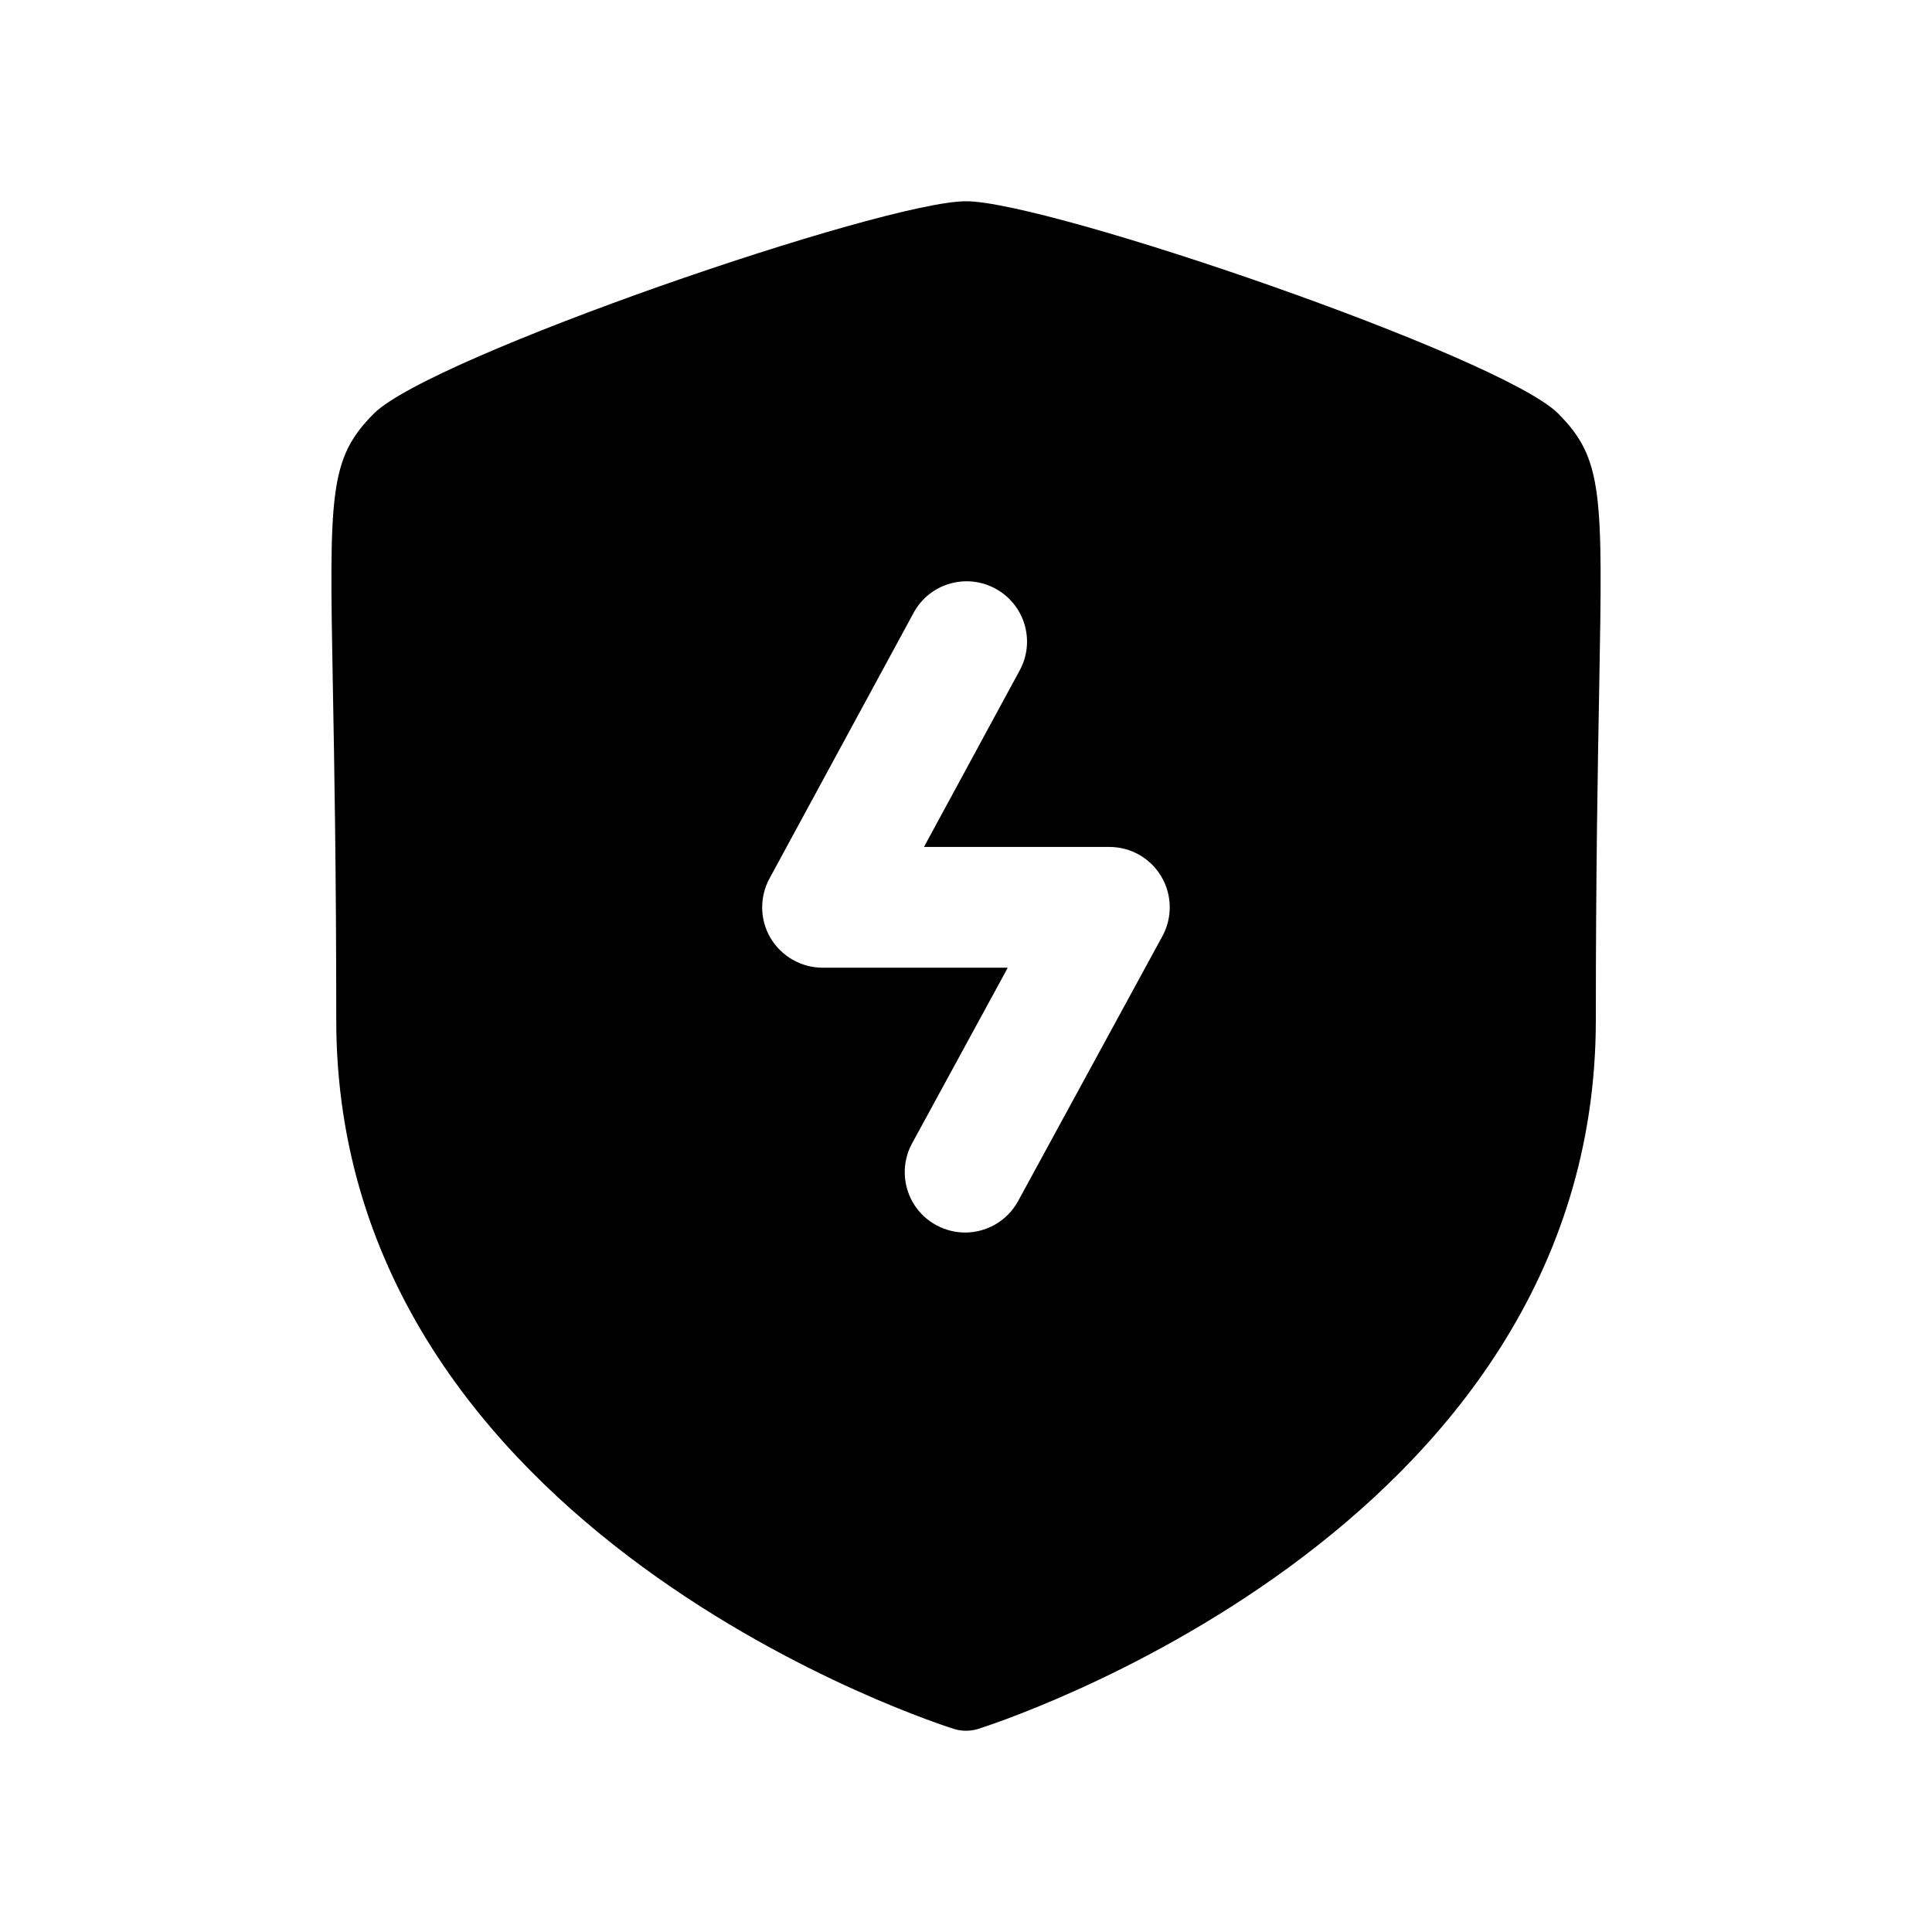 <svg width="24" height="24" viewBox="0 0 24 24" fill="none" xmlns="http://www.w3.org/2000/svg">
<path fill-rule="evenodd" clip-rule="evenodd" d="M14.44 11.629L12.648 14.919C12.512 15.169 12.254 15.311 11.989 15.311C11.867 15.311 11.745 15.281 11.63 15.219C11.267 15.022 11.132 14.566 11.331 14.202L12.519 12.021H10.218C9.954 12.021 9.709 11.881 9.573 11.654C9.438 11.427 9.433 11.146 9.559 10.913L11.349 7.613C11.546 7.248 12.003 7.115 12.365 7.312C12.73 7.509 12.865 7.964 12.667 8.328L11.478 10.521H13.781C14.046 10.521 14.291 10.66 14.426 10.888C14.561 11.115 14.566 11.397 14.44 11.629ZM19.356 5.137C18.651 4.431 13.025 2.5 12 2.5C10.975 2.5 5.349 4.431 4.644 5.138C4.084 5.699 4.091 6.133 4.135 8.535C4.153 9.509 4.177 10.835 4.177 12.67C4.177 19.077 11.778 21.455 11.855 21.479C11.902 21.493 11.951 21.5 12 21.5C12.049 21.5 12.098 21.493 12.145 21.479C12.222 21.455 19.824 19.077 19.824 12.67C19.824 10.839 19.848 9.515 19.866 8.542C19.909 6.134 19.917 5.7 19.356 5.137Z" fill="black"/>
</svg>